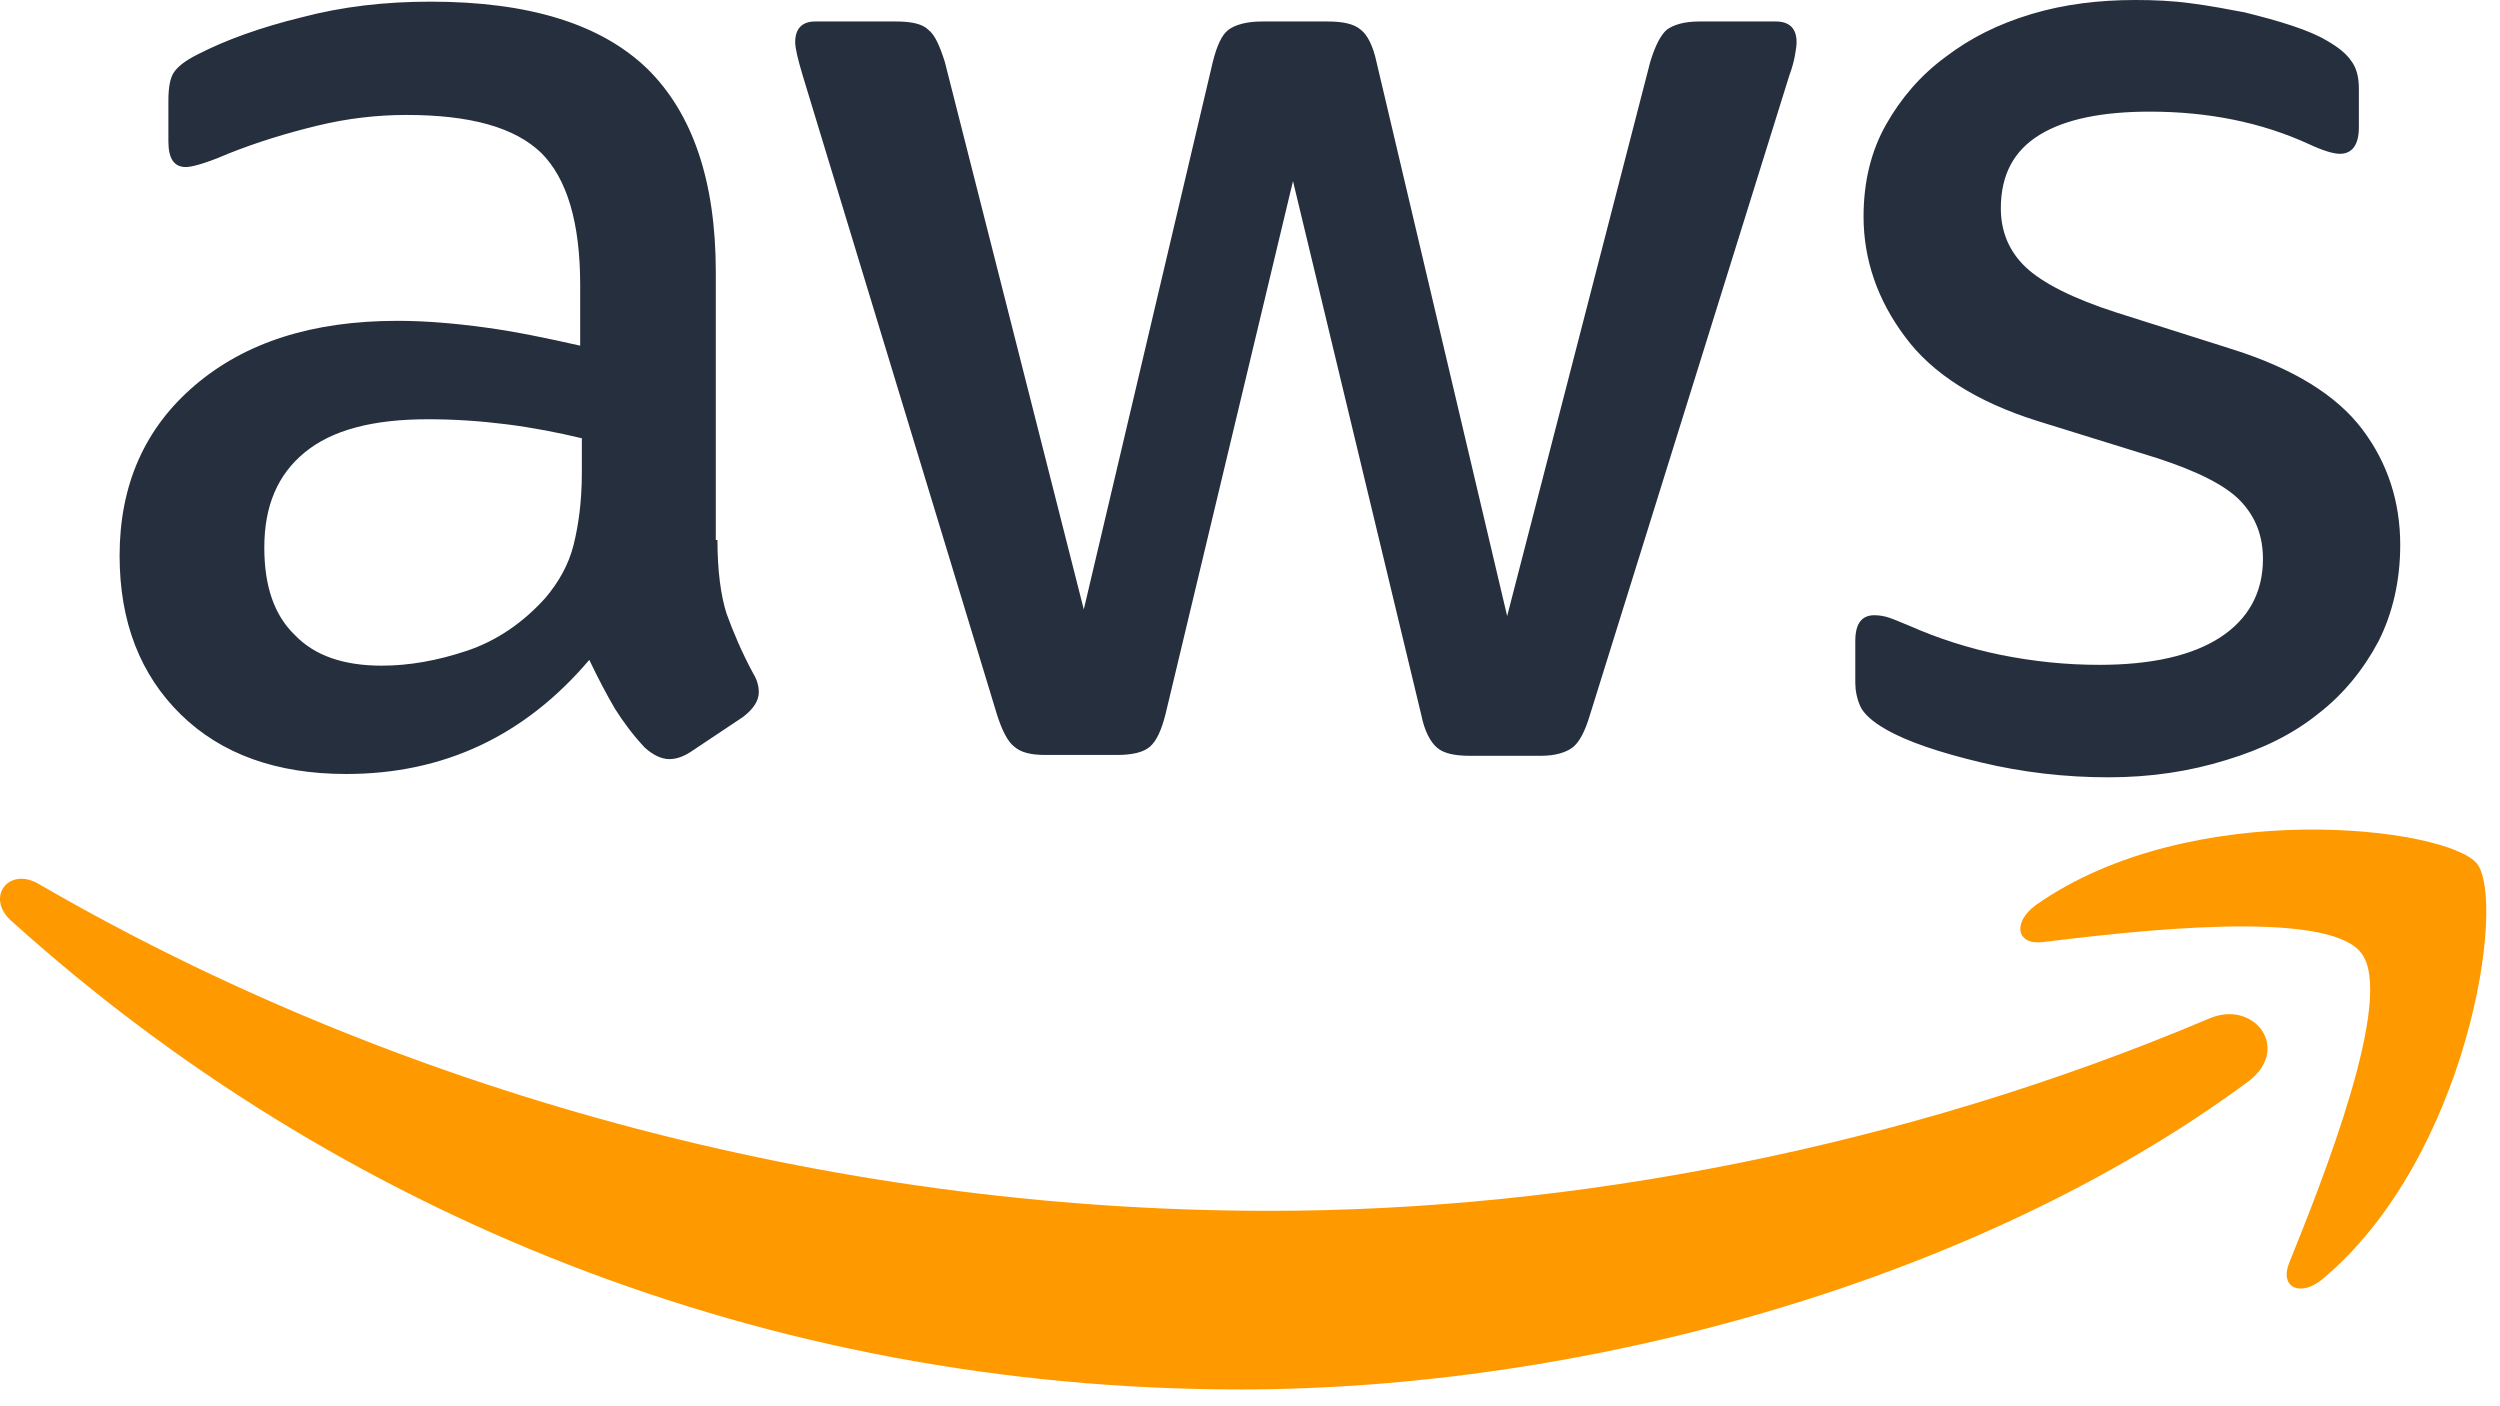 <svg width="144" height="81" viewBox="0 0 144 81" fill="none" xmlns="http://www.w3.org/2000/svg">
<path d="M41.325 31.103C41.325 32.865 41.516 34.294 41.849 35.342C42.23 36.389 42.707 37.533 43.373 38.771C43.612 39.152 43.707 39.533 43.707 39.867C43.707 40.343 43.421 40.819 42.802 41.295L39.801 43.296C39.373 43.582 38.944 43.725 38.563 43.725C38.087 43.725 37.61 43.486 37.134 43.058C36.467 42.343 35.895 41.581 35.419 40.819C34.943 40.009 34.467 39.105 33.943 38.009C30.227 42.391 25.56 44.582 19.939 44.582C15.938 44.582 12.747 43.439 10.413 41.153C8.079 38.866 6.889 35.818 6.889 32.008C6.889 27.959 8.318 24.672 11.223 22.196C14.129 19.719 17.986 18.48 22.892 18.48C24.512 18.48 26.179 18.623 27.941 18.862C29.704 19.1 31.514 19.481 33.419 19.91V16.432C33.419 12.812 32.657 10.288 31.18 8.812C29.656 7.335 27.084 6.621 23.416 6.621C21.749 6.621 20.035 6.811 18.272 7.24C16.51 7.668 14.795 8.192 13.128 8.859C12.366 9.193 11.795 9.383 11.461 9.478C11.128 9.574 10.89 9.621 10.699 9.621C10.032 9.621 9.699 9.145 9.699 8.145V5.811C9.699 5.049 9.794 4.477 10.032 4.144C10.27 3.81 10.699 3.477 11.366 3.144C13.033 2.286 15.033 1.572 17.367 1C19.701 0.381 22.178 0.095 24.798 0.095C30.466 0.095 34.609 1.381 37.277 3.953C39.897 6.525 41.23 10.431 41.23 15.67V31.103H41.325ZM21.988 38.342C23.559 38.342 25.179 38.057 26.893 37.485C28.608 36.913 30.132 35.866 31.418 34.437C32.18 33.532 32.752 32.532 33.038 31.388C33.324 30.245 33.514 28.864 33.514 27.244V25.244C32.133 24.911 30.656 24.625 29.132 24.434C27.608 24.244 26.131 24.149 24.655 24.149C21.463 24.149 19.13 24.768 17.558 26.054C15.986 27.34 15.224 29.15 15.224 31.531C15.224 33.77 15.796 35.437 16.986 36.58C18.129 37.771 19.797 38.342 21.988 38.342ZM60.235 43.486C59.377 43.486 58.806 43.344 58.425 43.01C58.044 42.724 57.71 42.057 57.424 41.153L46.231 4.334C45.946 3.382 45.803 2.763 45.803 2.429C45.803 1.667 46.184 1.238 46.946 1.238H51.614C52.519 1.238 53.138 1.381 53.471 1.715C53.852 2 54.138 2.667 54.424 3.572L62.426 35.103L69.856 3.572C70.094 2.62 70.38 2 70.761 1.715C71.142 1.429 71.809 1.238 72.666 1.238H76.477C77.382 1.238 78.001 1.381 78.382 1.715C78.763 2 79.096 2.667 79.287 3.572L86.812 35.485L95.052 3.572C95.338 2.62 95.671 2 96.005 1.715C96.386 1.429 97.005 1.238 97.862 1.238L102.292 1.238C103.054 1.238 103.483 1.619 103.483 2.429C103.483 2.667 103.435 2.905 103.388 3.191C103.34 3.477 103.245 3.858 103.054 4.382L91.575 41.2C91.29 42.153 90.956 42.772 90.575 43.058C90.194 43.344 89.575 43.534 88.765 43.534H84.669C83.764 43.534 83.145 43.391 82.764 43.058C82.383 42.724 82.049 42.105 81.859 41.153L74.476 10.431L67.141 41.105C66.903 42.057 66.617 42.677 66.236 43.01C65.855 43.344 65.188 43.486 64.331 43.486H60.235ZM121.439 44.773C118.963 44.773 116.486 44.487 114.104 43.915C111.723 43.344 109.865 42.724 108.627 42.01C107.865 41.581 107.341 41.105 107.15 40.676C106.96 40.248 106.865 39.771 106.865 39.343V36.913C106.865 35.913 107.246 35.437 107.96 35.437C108.246 35.437 108.532 35.485 108.817 35.58C109.103 35.675 109.532 35.866 110.008 36.056C111.628 36.771 113.39 37.342 115.248 37.723C117.153 38.104 119.01 38.295 120.916 38.295C123.916 38.295 126.25 37.771 127.87 36.723C129.489 35.675 130.346 34.151 130.346 32.198C130.346 30.864 129.918 29.769 129.06 28.864C128.203 27.959 126.584 27.149 124.25 26.387L117.343 24.244C113.866 23.148 111.294 21.529 109.722 19.386C108.151 17.29 107.341 14.956 107.341 12.479C107.341 10.479 107.77 8.716 108.627 7.192C109.484 5.668 110.627 4.334 112.056 3.286C113.485 2.191 115.105 1.381 117.01 0.81C118.915 0.238 120.916 0 123.011 0C124.059 0 125.155 0.048 126.203 0.191C127.298 0.333 128.298 0.524 129.298 0.714C130.251 0.953 131.156 1.191 132.013 1.477C132.871 1.762 133.538 2.048 134.014 2.334C134.681 2.715 135.157 3.096 135.443 3.525C135.729 3.906 135.871 4.43 135.871 5.096V7.335C135.871 8.335 135.49 8.859 134.776 8.859C134.395 8.859 133.776 8.669 132.966 8.288C130.251 7.049 127.203 6.43 123.821 6.43C121.106 6.43 118.963 6.859 117.486 7.764C116.01 8.669 115.248 10.05 115.248 12.003C115.248 13.336 115.724 14.48 116.676 15.385C117.629 16.29 119.391 17.195 121.916 18.004L128.679 20.148C132.109 21.243 134.585 22.767 136.062 24.72C137.538 26.673 138.253 28.912 138.253 31.388C138.253 33.437 137.824 35.294 137.015 36.913C136.157 38.533 135.014 39.962 133.538 41.105C132.061 42.296 130.299 43.153 128.251 43.772C126.107 44.439 123.869 44.773 121.439 44.773Z" fill="#252F3E"/>
<path fill-rule="evenodd" clip-rule="evenodd" d="M129.474 62.313C113.804 73.888 91.037 80.032 71.461 80.032C44.026 80.032 19.305 69.887 0.634 53.026C-0.842 51.692 0.492 49.882 2.254 50.93C22.449 62.647 47.36 69.744 73.128 69.744C90.513 69.744 109.613 66.124 127.188 58.694C129.808 57.503 132.046 60.408 129.474 62.313Z" fill="#FF9900"/>
<path fill-rule="evenodd" clip-rule="evenodd" d="M136 54.883C133.999 52.311 122.758 53.645 117.662 54.264C116.138 54.454 115.9 53.121 117.281 52.12C126.235 45.833 140.953 47.643 142.668 49.739C144.383 51.882 142.192 66.6 133.809 73.649C132.523 74.745 131.284 74.173 131.856 72.744C133.761 68.029 138 57.407 136 54.883Z" fill="#FF9900"/>
</svg>
